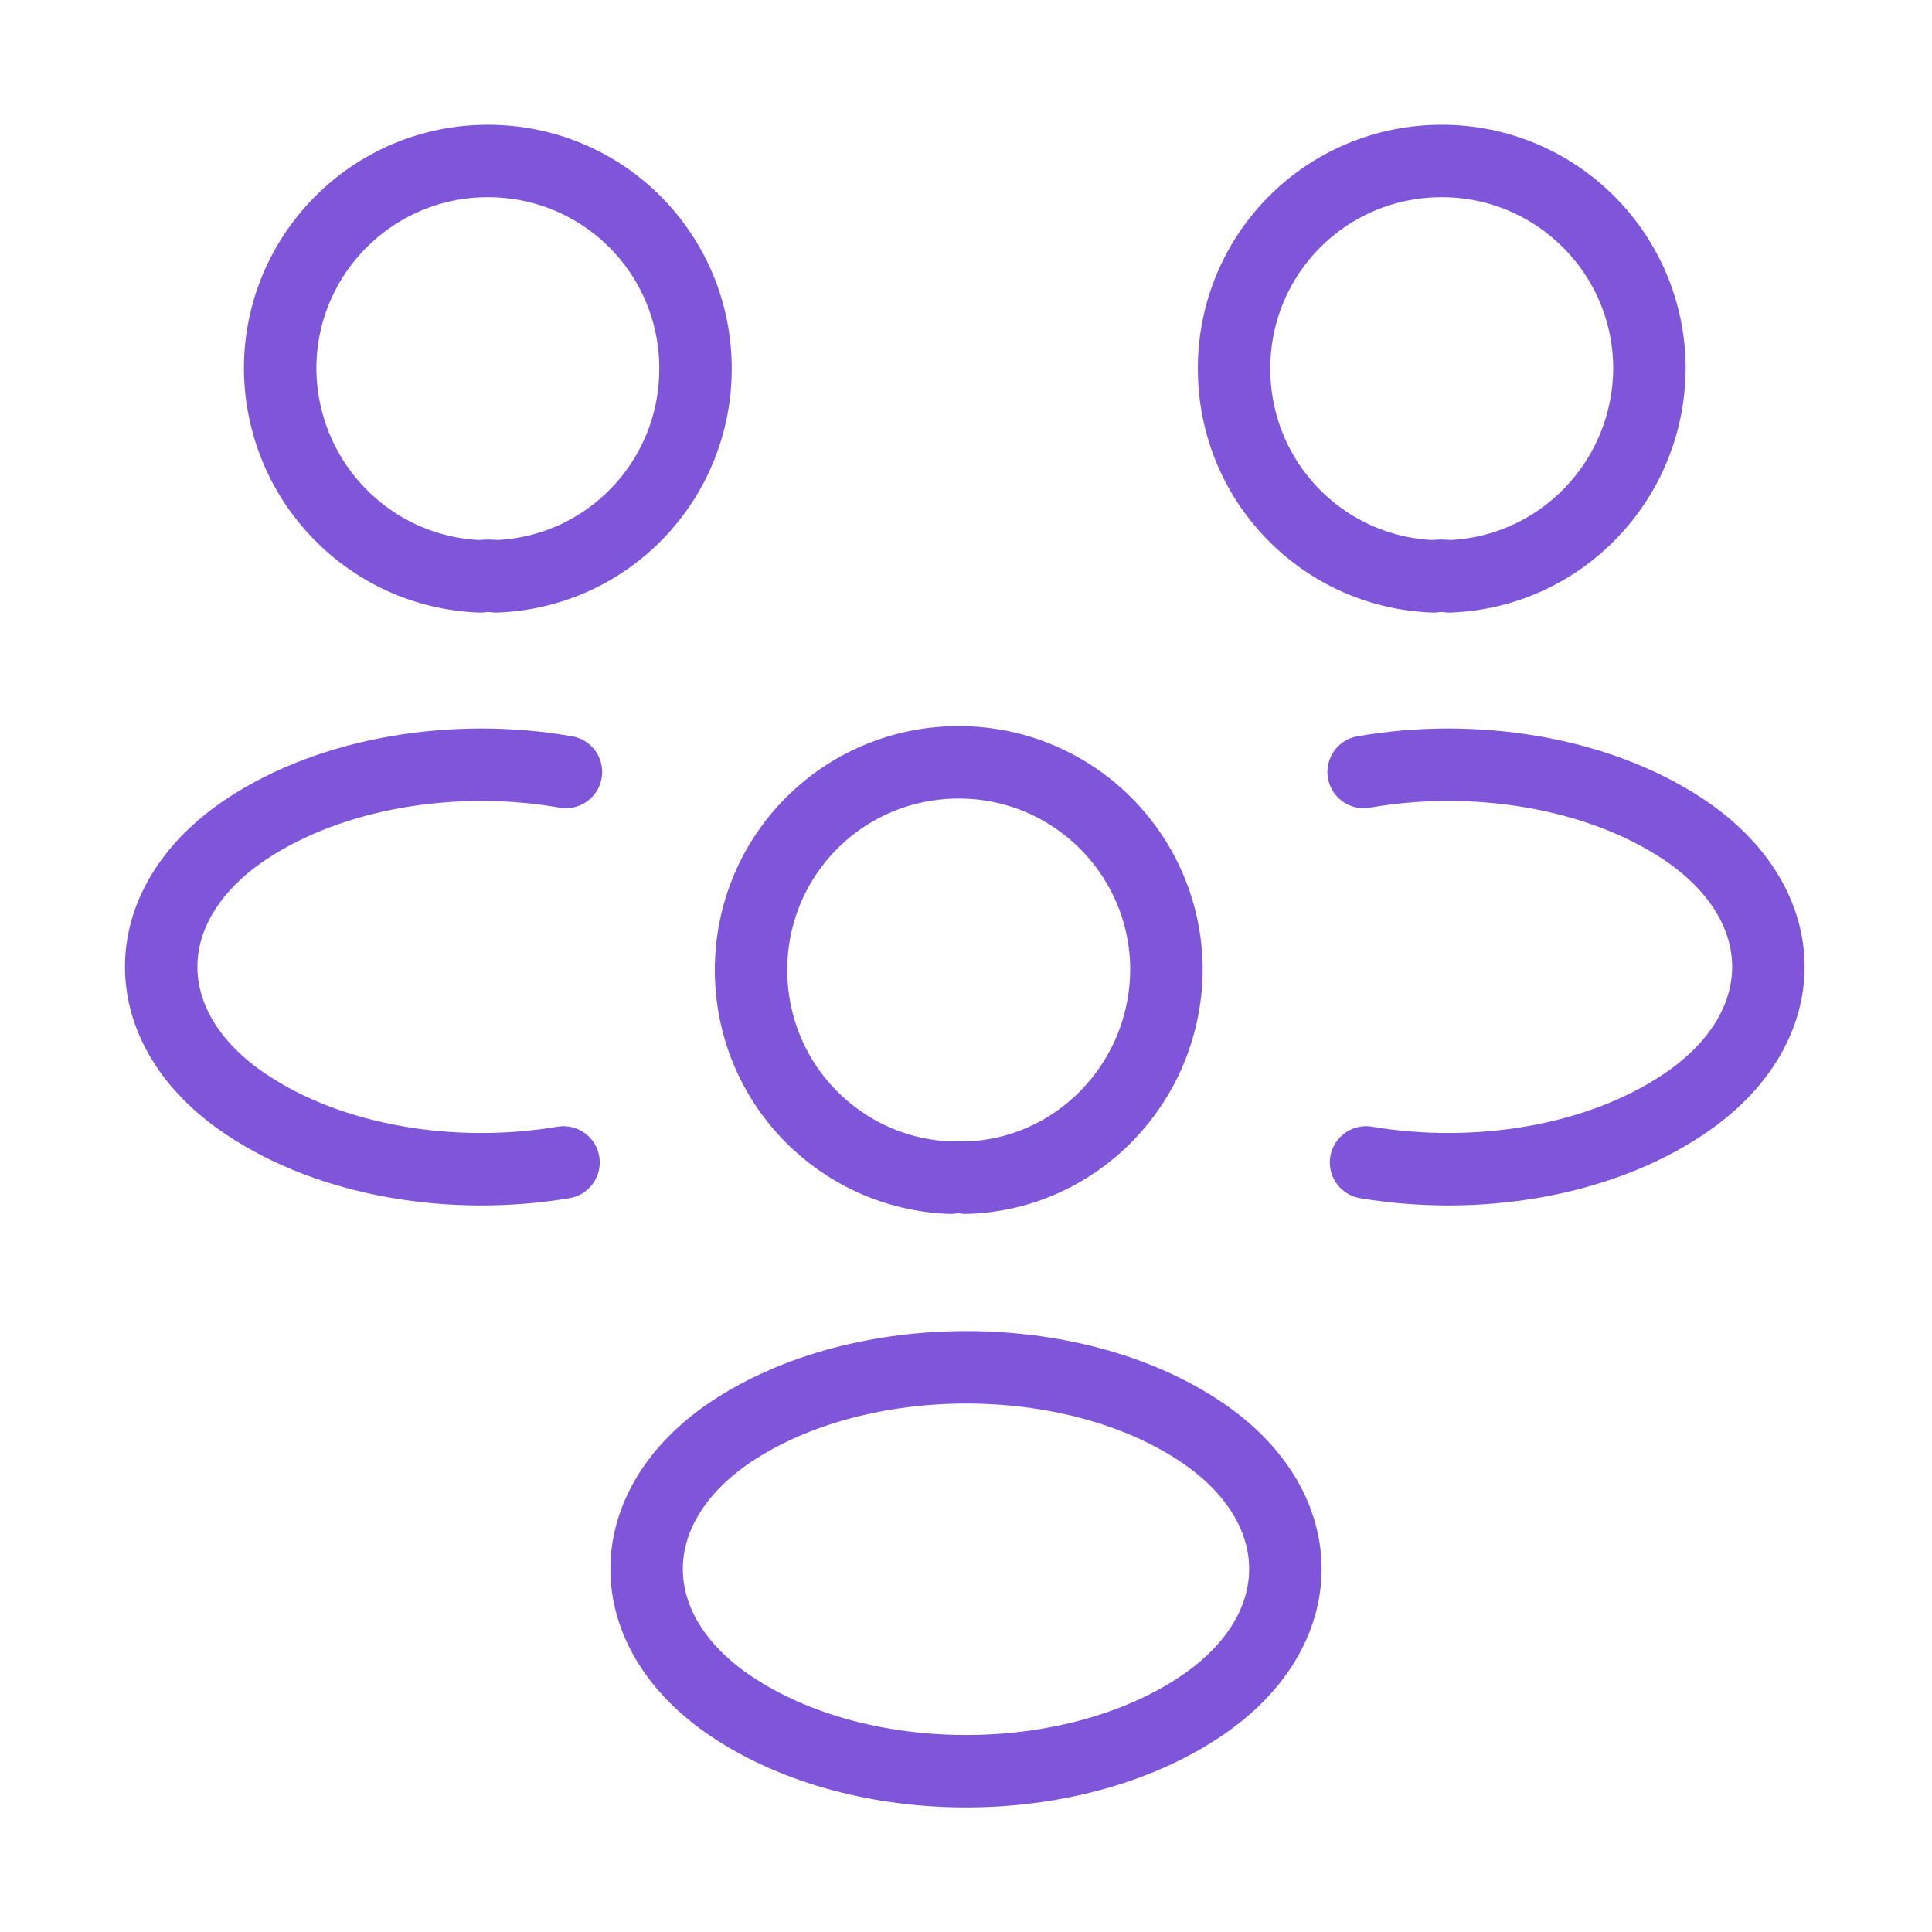 <svg width="40" height="40" viewBox="0 0 40 40" fill="none" xmlns="http://www.w3.org/2000/svg">
<path d="M30 11.933C29.9 11.916 29.783 11.916 29.683 11.933C27.383 11.85 25.55 9.966 25.55 7.633C25.55 5.25 27.467 3.333 29.85 3.333C32.233 3.333 34.15 5.266 34.15 7.633C34.133 9.966 32.3 11.85 30 11.933Z" stroke="#7F56D9" stroke-width="1.5" stroke-linecap="round" stroke-linejoin="round"/>
<path d="M28.283 24.067C30.567 24.45 33.083 24.05 34.85 22.867C37.2 21.3 37.2 18.733 34.85 17.167C33.067 15.983 30.517 15.583 28.233 15.983" stroke="#7F56D9" stroke-width="1.5" stroke-linecap="round" stroke-linejoin="round"/>
<path d="M9.95 11.933C10.05 11.916 10.167 11.916 10.267 11.933C12.567 11.85 14.4 9.966 14.4 7.633C14.4 5.25 12.483 3.333 10.1 3.333C7.717 3.333 5.8 5.266 5.8 7.633C5.817 9.966 7.65 11.85 9.95 11.933Z" stroke="#7F56D9" stroke-width="1.5" stroke-linecap="round" stroke-linejoin="round"/>
<path d="M11.667 24.067C9.383 24.45 6.867 24.05 5.1 22.867C2.75 21.3 2.75 18.733 5.1 17.167C6.883 15.983 9.433 15.583 11.717 15.983" stroke="#7F56D9" stroke-width="1.5" stroke-linecap="round" stroke-linejoin="round"/>
<path d="M20 24.383C19.9 24.366 19.783 24.366 19.683 24.383C17.383 24.3 15.55 22.416 15.55 20.083C15.55 17.7 17.467 15.783 19.85 15.783C22.233 15.783 24.15 17.716 24.15 20.083C24.133 22.416 22.3 24.317 20 24.383Z" stroke="#7F56D9" stroke-width="1.5" stroke-linecap="round" stroke-linejoin="round"/>
<path d="M15.15 29.634C12.8 31.2 12.8 33.767 15.15 35.334C17.817 37.117 22.183 37.117 24.85 35.334C27.2 33.767 27.2 31.2 24.85 29.634C22.2 27.867 17.817 27.867 15.15 29.634Z" stroke="#7F56D9" stroke-width="1.5" stroke-linecap="round" stroke-linejoin="round"/>
</svg>
